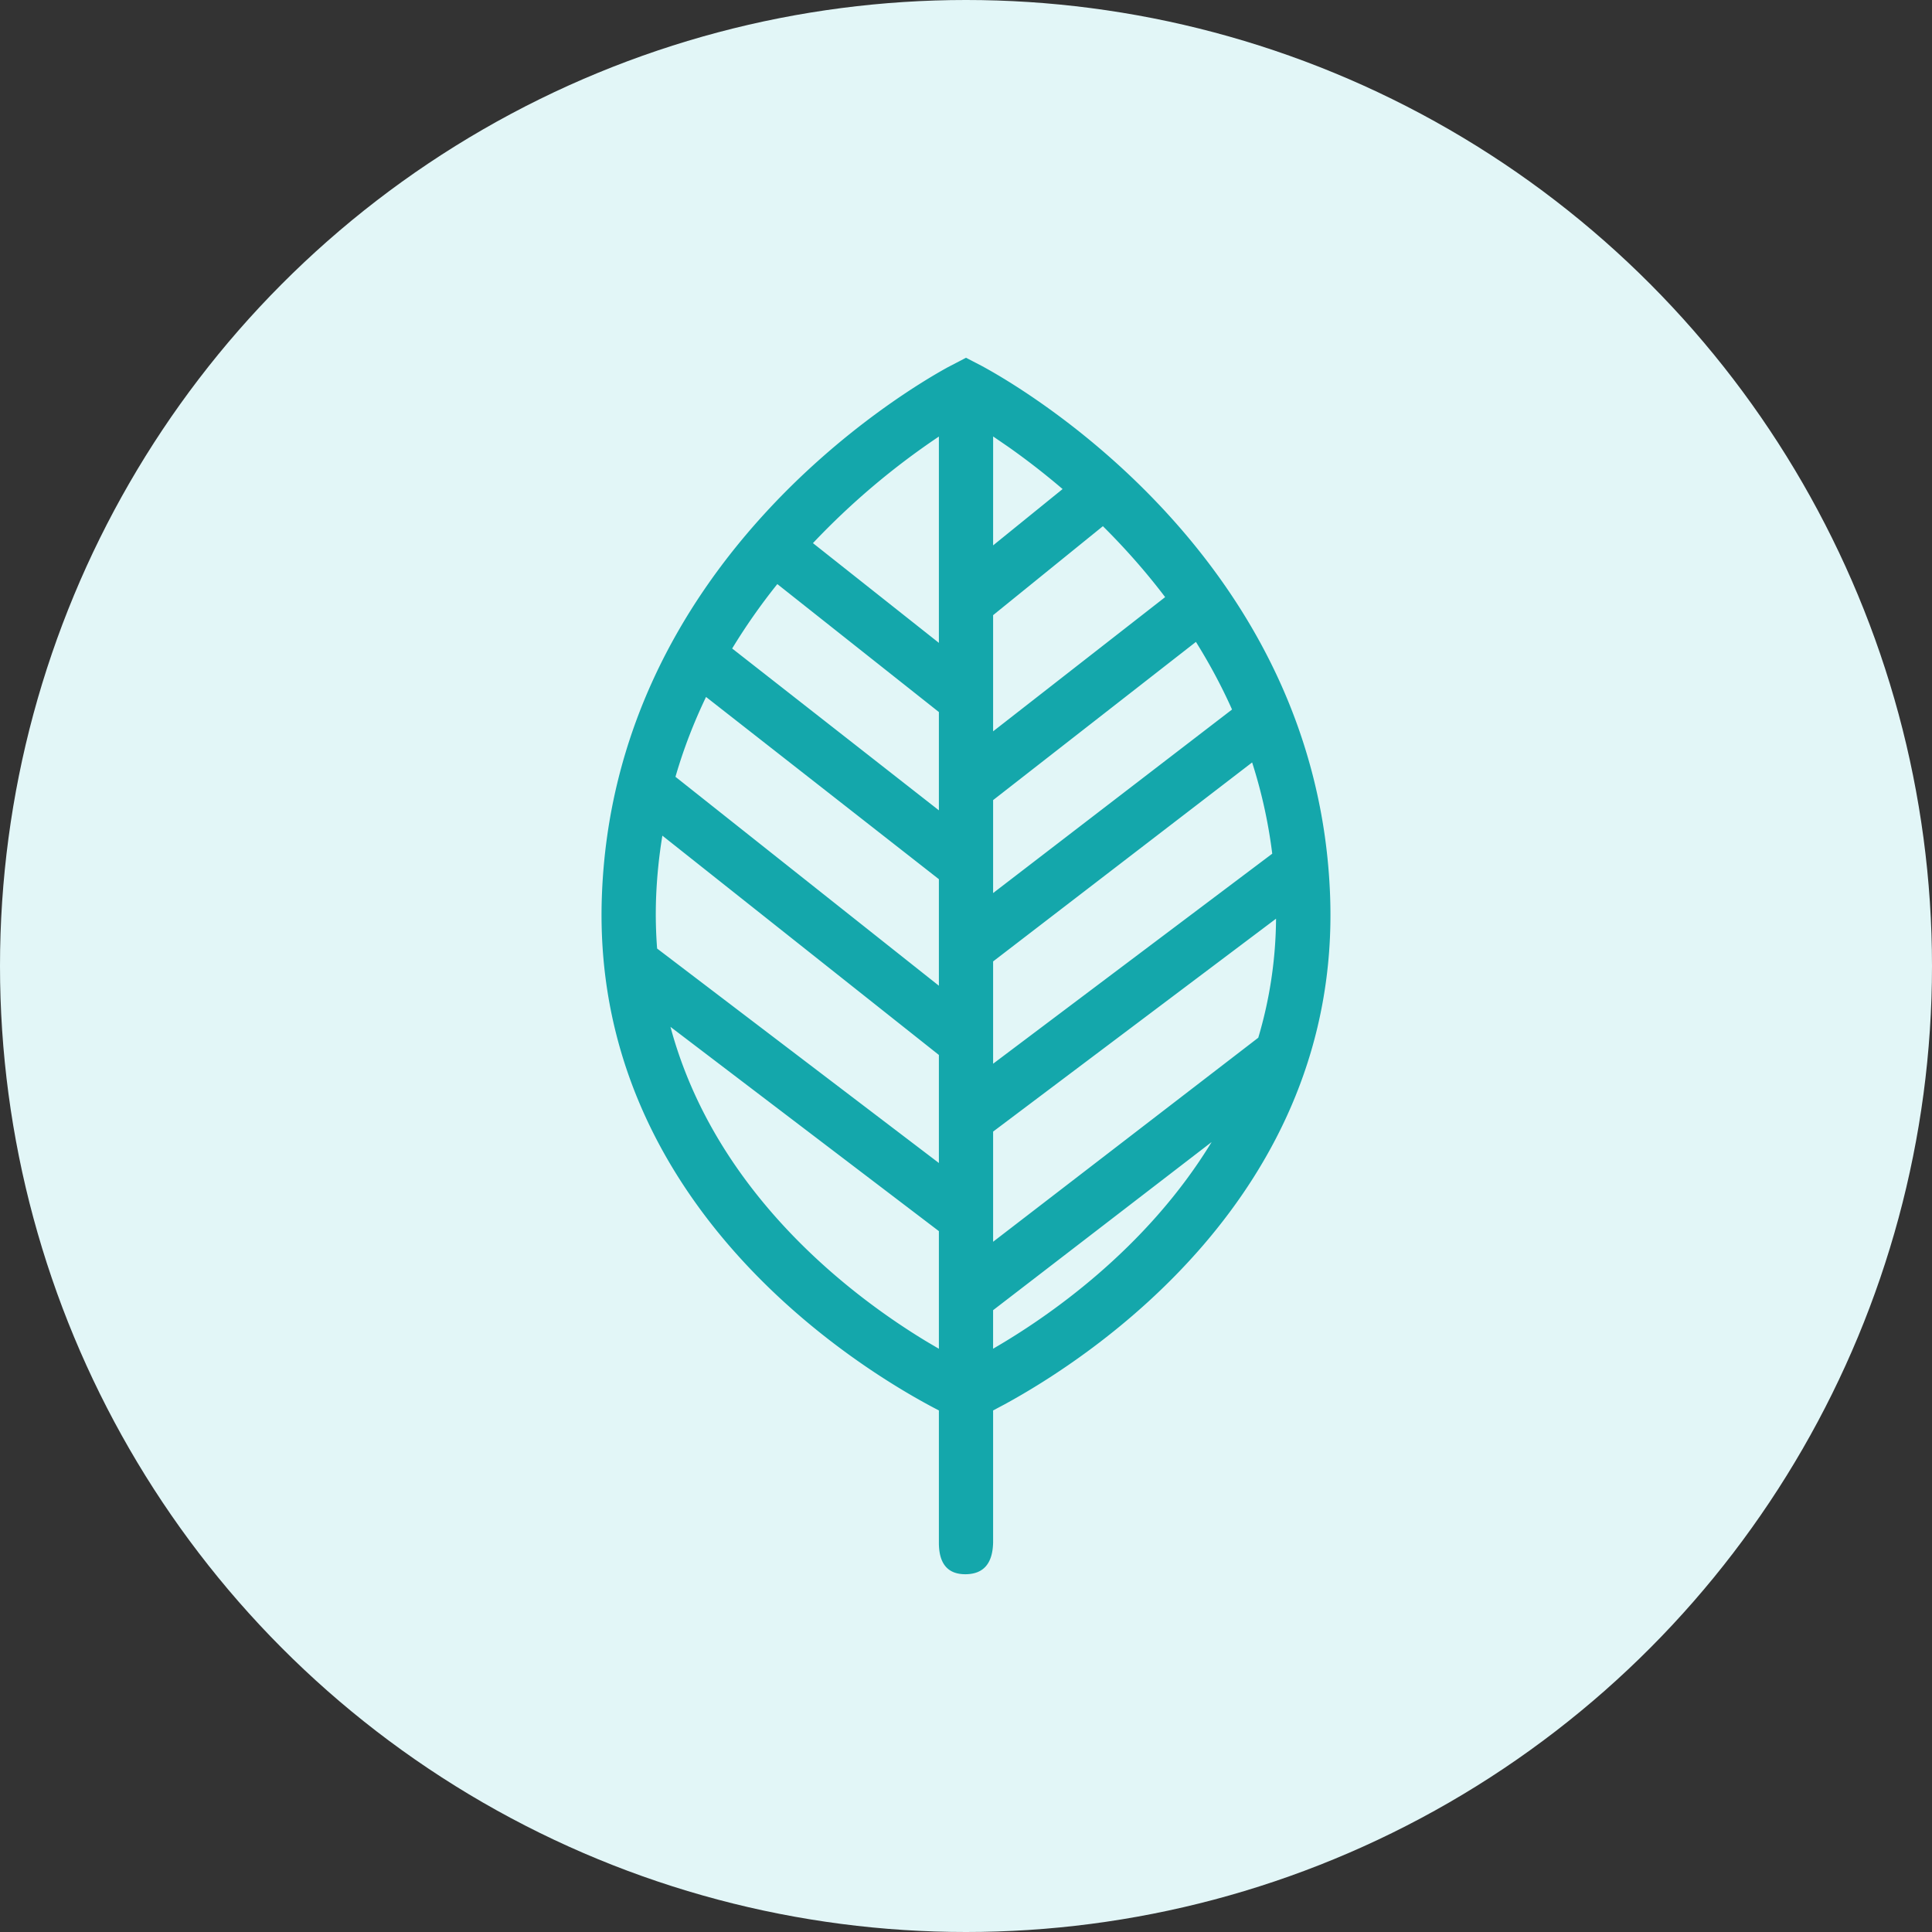 <svg xmlns="http://www.w3.org/2000/svg" width="90" height="90"><rect width="100%" height="100%" fill="#333333" stroke="none"/><g fill="none" fill-rule="evenodd"><circle cx="45" cy="45" r="45" fill="#E2F6F7"/><path d="m31.233 47.835 12.504 9.516v5.48l-.567-.334c-3.483-2.106-9.85-6.893-11.937-14.662zm25.209 5.366c-3.054 5.017-7.672 8.178-10.18 9.627v-1.794l10.18-7.833zm3.001-10.405a19.865 19.865 0 0 1-.828 5.545l-12.352 9.505v-5.132l13.18-9.918zm-28.587-3.868 12.881 10.216v5.033l-13.126-9.99a20.79 20.79 0 0 1-.05-2.301 23.35 23.35 0 0 1 .295-2.958zm27.473-3.41c.428 1.335.75 2.75.937 4.25l-13.003 9.784v-4.765l12.066-9.27zm-25.44-3.052 10.848 8.49v4.963l-12.271-9.732c.38-1.317.866-2.556 1.424-3.721zm22.822-2.564c.613.983 1.183 2.03 1.682 3.15l-11.13 8.55v-4.33l9.448-7.37zm-19.5-2.693 7.526 5.961v4.578l-9.63-7.538a28.286 28.286 0 0 1 2.104-3.001zm15.166-2.697c.976.97 1.965 2.07 2.9 3.304l-8.014 6.252v-5.412l5.114-4.144zm-7.64-4.176v9.611l-5.867-4.646a34.605 34.605 0 0 1 5.867-4.965zm2.526 5.069.001-5.073.705.483c.746.525 1.61 1.18 2.531 1.967l-3.236 2.623zm-.51-8.349-.753-.39-.848.442c-2.16 1.185-15.585 9.168-16.116 24.692-.499 14.595 12.407 22.204 15.701 23.904v6.15c-.003.992.412 1.485 1.246 1.48.833-.007 1.26-.5 1.28-1.48v-6.15l.533-.283c3.96-2.157 15.643-9.721 15.168-23.62-.54-15.775-14.392-23.763-16.212-24.745z" fill="#14A7AB"/></g></svg>